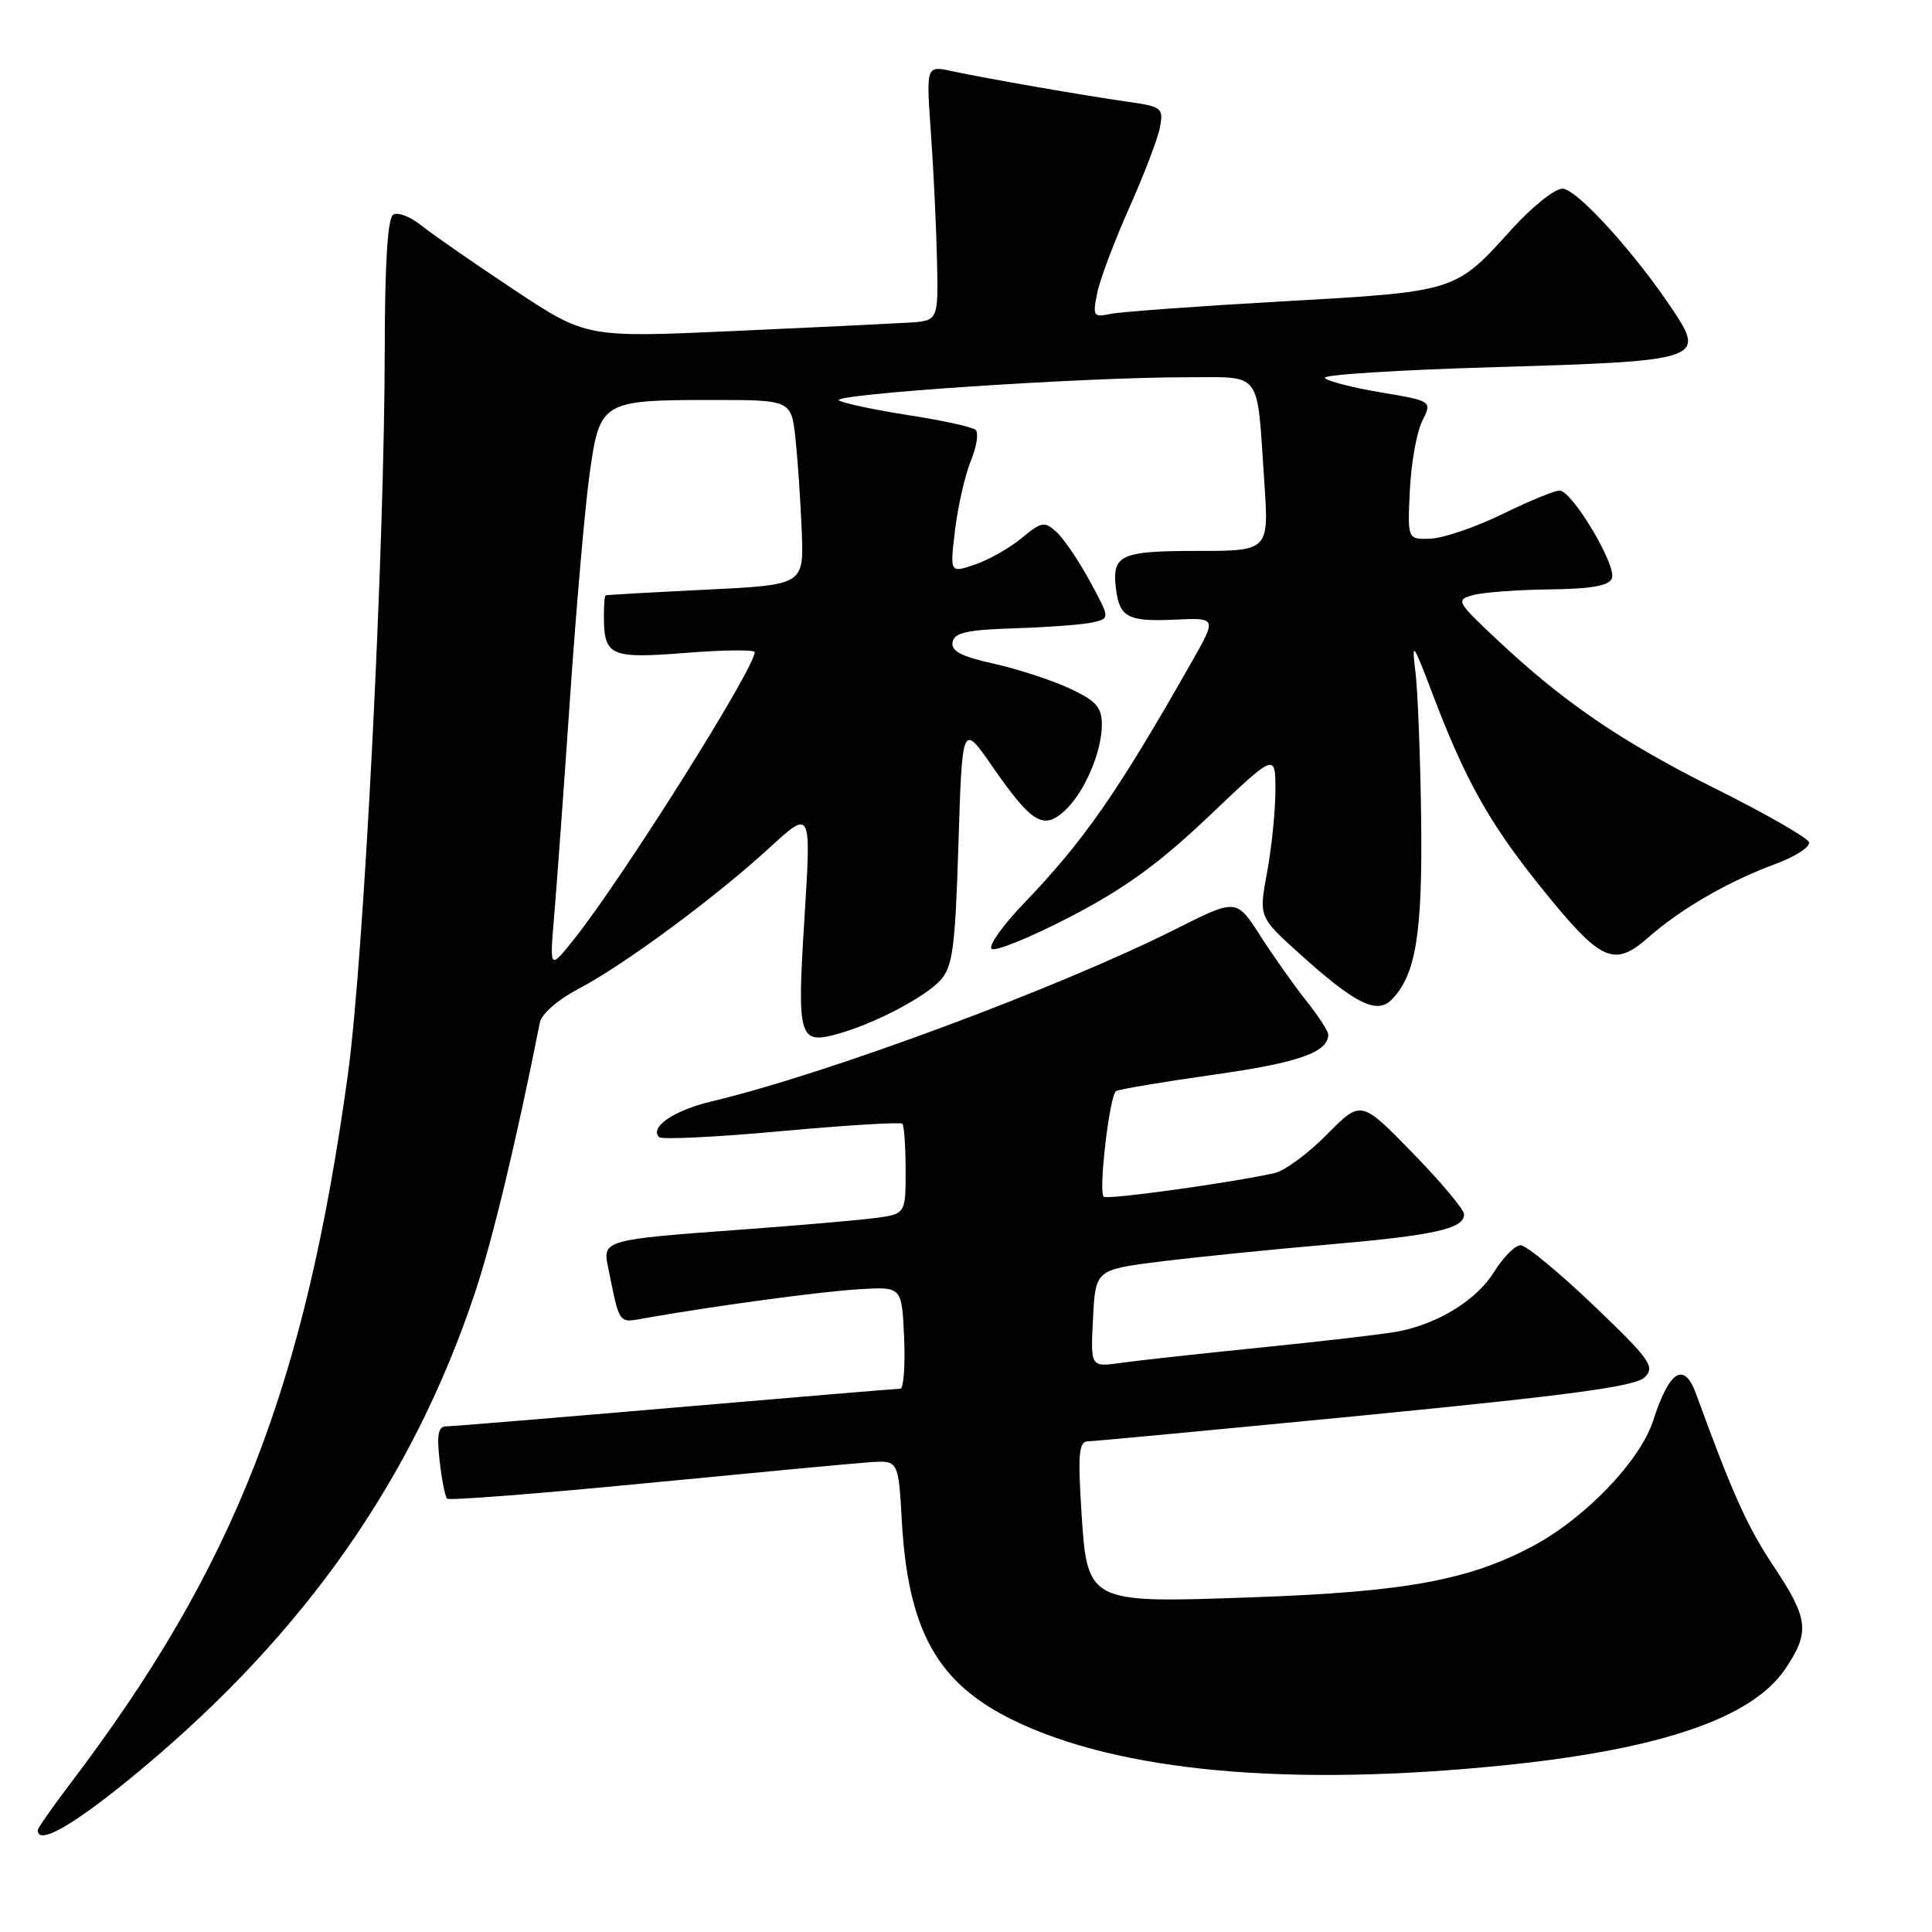 <?xml version="1.0" encoding="UTF-8" standalone="no"?>
<!DOCTYPE svg PUBLIC "-//W3C//DTD SVG 1.1//EN" "http://www.w3.org/Graphics/SVG/1.1/DTD/svg11.dtd" >
<svg xmlns="http://www.w3.org/2000/svg" xmlns:xlink="http://www.w3.org/1999/xlink" version="1.1" viewBox="0 0 256 256">
 <g >
 <path fill="currentColor"
d=" M 18.72 234.45 C 40.48 216.29 54.78 195.84 62.97 171.19 C 65.31 164.13 68.42 151.17 71.53 135.50 C 71.76 134.34 73.93 132.45 76.70 131.00 C 82.69 127.86 94.80 118.91 102.00 112.30 C 107.50 107.25 107.50 107.25 106.59 121.72 C 105.59 137.69 105.83 138.48 111.23 136.93 C 116.06 135.55 122.60 132.10 124.62 129.87 C 126.24 128.08 126.57 125.62 127.00 111.79 C 127.50 95.80 127.50 95.80 131.50 101.57 C 136.68 109.04 138.24 110.00 141.02 107.48 C 143.66 105.09 146.00 99.69 146.00 95.99 C 146.00 93.71 145.25 92.87 141.75 91.23 C 139.41 90.14 134.89 88.66 131.71 87.95 C 127.37 86.99 125.99 86.27 126.22 85.08 C 126.46 83.82 128.15 83.45 134.51 83.25 C 138.90 83.11 143.53 82.76 144.80 82.47 C 147.09 81.94 147.09 81.94 144.40 76.99 C 142.92 74.27 140.93 71.34 139.98 70.48 C 138.40 69.05 138.00 69.12 135.38 71.30 C 133.79 72.61 131.01 74.19 129.18 74.81 C 125.86 75.94 125.86 75.94 126.55 70.22 C 126.93 67.07 127.87 62.96 128.64 61.07 C 129.41 59.19 129.70 57.34 129.27 56.96 C 128.85 56.58 124.90 55.71 120.50 55.03 C 116.10 54.35 111.91 53.47 111.18 53.07 C 109.69 52.25 143.80 49.97 157.23 49.99 C 167.37 50.00 166.51 48.85 167.52 63.75 C 168.15 73.00 168.15 73.00 158.63 73.00 C 148.44 73.00 147.32 73.52 147.87 78.00 C 148.33 81.79 149.46 82.39 155.60 82.11 C 161.24 81.84 161.24 81.84 157.93 87.67 C 148.05 105.06 143.66 111.38 135.64 119.73 C 132.88 122.60 130.96 125.30 131.39 125.72 C 131.81 126.14 136.49 124.24 141.78 121.50 C 149.03 117.73 153.57 114.44 160.20 108.14 C 169.00 99.77 169.00 99.77 169.00 104.70 C 169.00 107.41 168.50 112.30 167.90 115.57 C 166.80 121.50 166.80 121.50 172.15 126.33 C 179.50 132.97 182.41 134.44 184.36 132.50 C 187.60 129.25 188.50 123.79 188.31 108.50 C 188.20 100.25 187.86 91.47 187.55 89.00 C 187.04 84.84 187.21 85.07 189.84 92.00 C 194.18 103.42 197.35 109.07 204.12 117.49 C 212.15 127.47 213.81 128.25 218.42 124.21 C 222.75 120.40 229.00 116.79 235.28 114.47 C 237.91 113.50 239.90 112.21 239.70 111.60 C 239.50 111.00 233.92 107.80 227.30 104.50 C 214.76 98.24 207.18 93.06 198.15 84.56 C 193.03 79.74 192.90 79.49 195.15 78.86 C 196.44 78.50 201.00 78.15 205.28 78.10 C 210.91 78.03 213.21 77.62 213.59 76.62 C 214.24 74.93 208.30 65.00 206.65 65.00 C 206.00 65.00 202.59 66.40 199.08 68.12 C 195.56 69.84 191.29 71.30 189.59 71.37 C 186.50 71.50 186.50 71.50 186.81 65.00 C 186.98 61.42 187.71 57.29 188.44 55.82 C 189.78 53.14 189.78 53.14 182.89 51.98 C 179.10 51.34 175.80 50.48 175.54 50.07 C 175.29 49.65 185.51 49.01 198.27 48.64 C 225.20 47.86 225.99 47.61 221.76 41.22 C 216.71 33.59 208.92 25.00 207.04 25.00 C 206.01 25.00 202.99 27.41 200.33 30.35 C 192.81 38.69 193.03 38.63 170.00 39.93 C 158.72 40.57 148.43 41.32 147.11 41.60 C 144.89 42.07 144.77 41.88 145.38 38.86 C 145.73 37.08 147.65 31.99 149.62 27.56 C 151.60 23.13 153.44 18.30 153.71 16.83 C 154.18 14.30 153.95 14.12 149.35 13.47 C 143.52 12.64 130.81 10.43 126.11 9.42 C 122.72 8.69 122.72 8.69 123.35 17.60 C 123.70 22.49 124.06 30.10 124.16 34.50 C 124.33 42.50 124.33 42.50 120.42 42.75 C 118.26 42.88 107.77 43.39 97.09 43.87 C 77.69 44.74 77.69 44.74 68.09 38.38 C 62.82 34.88 57.31 31.06 55.85 29.89 C 54.39 28.72 52.70 28.06 52.10 28.44 C 51.37 28.89 50.99 34.91 50.98 46.31 C 50.95 73.25 48.21 127.08 46.08 142.50 C 40.37 183.89 31.06 207.66 9.37 236.26 C 6.97 239.43 5.00 242.24 5.00 242.51 C 5.00 244.65 10.09 241.66 18.72 234.45 Z  M 199.50 233.89 C 220.07 231.78 232.13 227.65 236.52 221.19 C 239.86 216.27 239.67 214.51 234.99 207.50 C 231.53 202.30 229.53 197.86 224.76 184.75 C 223.16 180.35 221.22 181.53 219.06 188.22 C 217.34 193.57 210.07 201.15 203.08 204.88 C 194.59 209.40 186.14 210.94 166.00 211.65 C 143.85 212.43 144.06 212.54 143.26 199.71 C 142.82 192.68 142.99 191.00 144.11 190.99 C 144.87 190.98 161.45 189.42 180.94 187.52 C 208.23 184.85 216.73 183.70 217.93 182.50 C 219.34 181.09 218.69 180.18 211.16 172.97 C 206.57 168.59 202.22 165.00 201.49 165.00 C 200.76 165.00 199.18 166.59 197.98 168.53 C 195.73 172.17 190.77 175.29 185.50 176.38 C 183.85 176.72 175.75 177.68 167.50 178.51 C 159.25 179.34 150.70 180.28 148.50 180.59 C 144.50 181.16 144.50 181.16 144.83 174.70 C 145.16 168.24 145.16 168.24 153.83 167.15 C 158.60 166.56 168.57 165.55 176.00 164.91 C 190.08 163.69 194.00 162.82 194.00 160.91 C 194.00 160.28 190.93 156.61 187.17 152.76 C 180.34 145.75 180.34 145.75 175.84 150.31 C 173.37 152.82 170.25 155.12 168.92 155.43 C 163.27 156.71 146.68 159.01 146.24 158.57 C 145.53 157.87 147.03 145.10 147.88 144.58 C 148.27 144.33 154.13 143.35 160.90 142.39 C 172.10 140.81 176.00 139.43 176.00 137.07 C 176.00 136.63 174.69 134.62 173.08 132.60 C 171.48 130.59 168.74 126.71 167.00 124.00 C 163.83 119.06 163.83 119.06 155.83 123.09 C 140.27 130.91 109.61 142.30 94.30 145.94 C 89.30 147.13 86.03 149.36 87.34 150.68 C 87.69 151.02 94.98 150.67 103.55 149.88 C 112.12 149.10 119.33 148.66 119.57 148.90 C 119.80 149.14 120.00 151.93 120.00 155.11 C 120.00 160.88 120.00 160.88 115.75 161.42 C 113.41 161.72 105.11 162.43 97.30 163.00 C 80.56 164.21 79.85 164.40 80.51 167.60 C 82.20 175.84 81.79 175.30 85.80 174.60 C 95.44 172.93 109.03 171.10 114.00 170.82 C 119.50 170.50 119.50 170.50 119.80 177.25 C 119.96 180.96 119.73 184.00 119.30 184.01 C 118.86 184.01 105.45 185.13 89.50 186.50 C 73.55 187.87 59.88 189.00 59.12 189.00 C 58.07 189.00 57.86 190.10 58.25 193.55 C 58.53 196.05 58.98 198.31 59.24 198.58 C 59.51 198.84 71.37 197.92 85.61 196.53 C 99.85 195.15 113.20 193.89 115.27 193.75 C 119.04 193.50 119.04 193.50 119.50 201.57 C 120.33 216.09 124.21 223.03 134.25 227.93 C 148.29 234.77 170.83 236.83 199.50 233.89 Z  M 73.42 121.49 C 73.75 117.65 74.70 104.60 75.53 92.50 C 76.36 80.40 77.53 66.98 78.14 62.68 C 79.49 53.15 79.75 53.00 94.49 53.00 C 104.86 53.00 104.86 53.00 105.42 58.25 C 105.72 61.14 106.09 66.65 106.24 70.50 C 106.50 77.50 106.50 77.50 93.50 78.14 C 86.35 78.49 80.39 78.82 80.25 78.89 C 80.11 78.95 80.01 80.24 80.02 81.75 C 80.04 86.93 80.89 87.30 90.88 86.51 C 95.90 86.11 100.00 86.07 100.00 86.41 C 100.00 88.58 82.44 116.47 76.03 124.49 C 72.83 128.49 72.83 128.49 73.42 121.49 Z "/>
</g>
</svg>